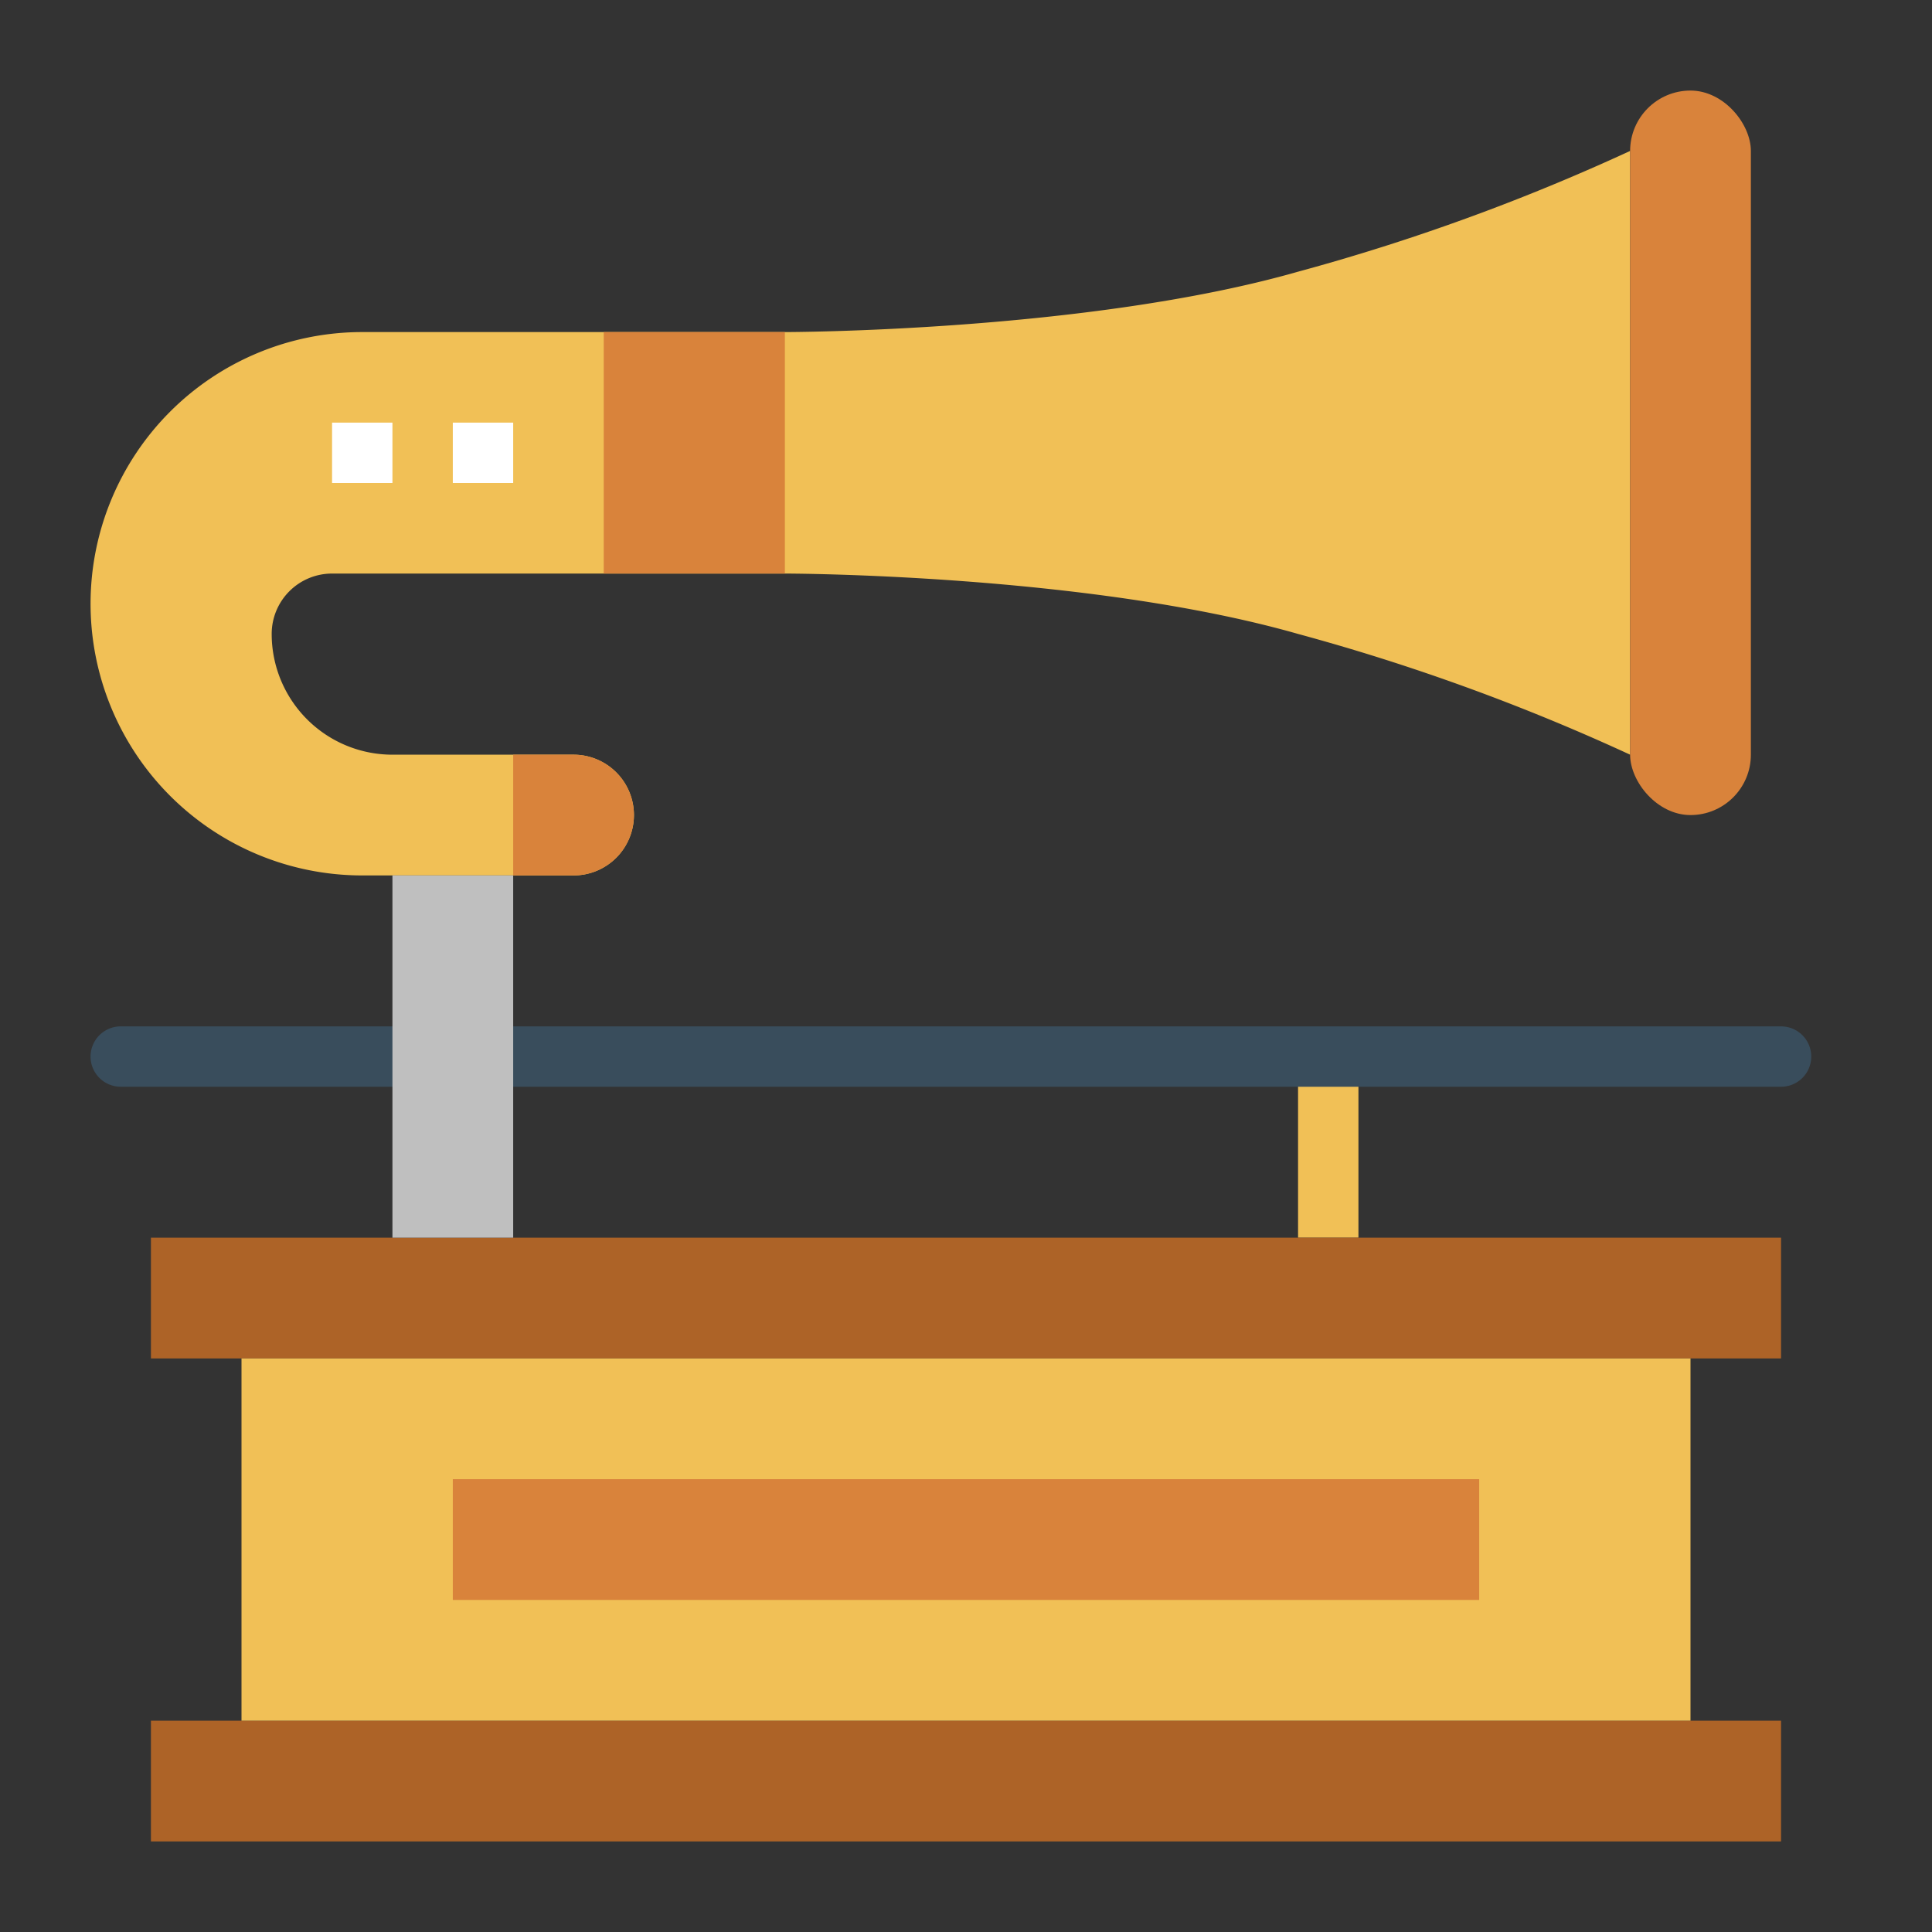 <?xml version="1.0"?>
<svg xmlns="http://www.w3.org/2000/svg" viewBox="0 0 64 64" width="512" height="512"><rect x="0" y="0" width="64" height="64" fill="#333333" stroke="none"/><g id="flat"><rect x="43" y="35" width="2" height="6" style="fill:#f1c056"/><rect x="5" y="57" width="54" height="4" style="fill:#ad6327"/><rect x="5" y="41" width="54" height="4" style="fill:#ad6327"/><rect x="8" y="45" width="48" height="12" style="fill:#f1c056"/><path d="M26,11s10,0,17-2A69.945,69.945,0,0,0,54,5V25a69.945,69.945,0,0,0-11-4c-7-2-17-2-17-2H11a2,2,0,0,0-2,2H9a4,4,0,0,0,4,4h6a2,2,0,0,1,2,2h0a2,2,0,0,1-2,2H12a9,9,0,0,1-9-9H3a9,9,0,0,1,9-9Z" style="fill:#f1c056"/><rect x="54" y="3" width="4" height="24" rx="2" ry="2" transform="translate(112 30) rotate(-180)" style="fill:#d9833b"/><path d="M19,25h2a0,0,0,0,1,0,0v4a0,0,0,0,1,0,0H19a2,2,0,0,1-2-2v0A2,2,0,0,1,19,25Z" transform="translate(38 54) rotate(-180)" style="fill:#d9833b"/><rect x="20" y="11" width="6" height="8" transform="translate(46 30) rotate(-180)" style="fill:#d9833b"/><rect x="15" y="14" width="2" height="2" style="fill:#fff"/><rect x="11" y="14" width="2" height="2" style="fill:#fff"/><rect x="15" y="49" width="34" height="4" style="fill:#d9833b"/><path d="M59,36H4a1,1,0,0,1,0-2H59a1,1,0,0,1,0,2Z" style="fill:#394d5c"/><rect x="13" y="29" width="4" height="12" style="fill:#bfbfbf"/></g></svg>
